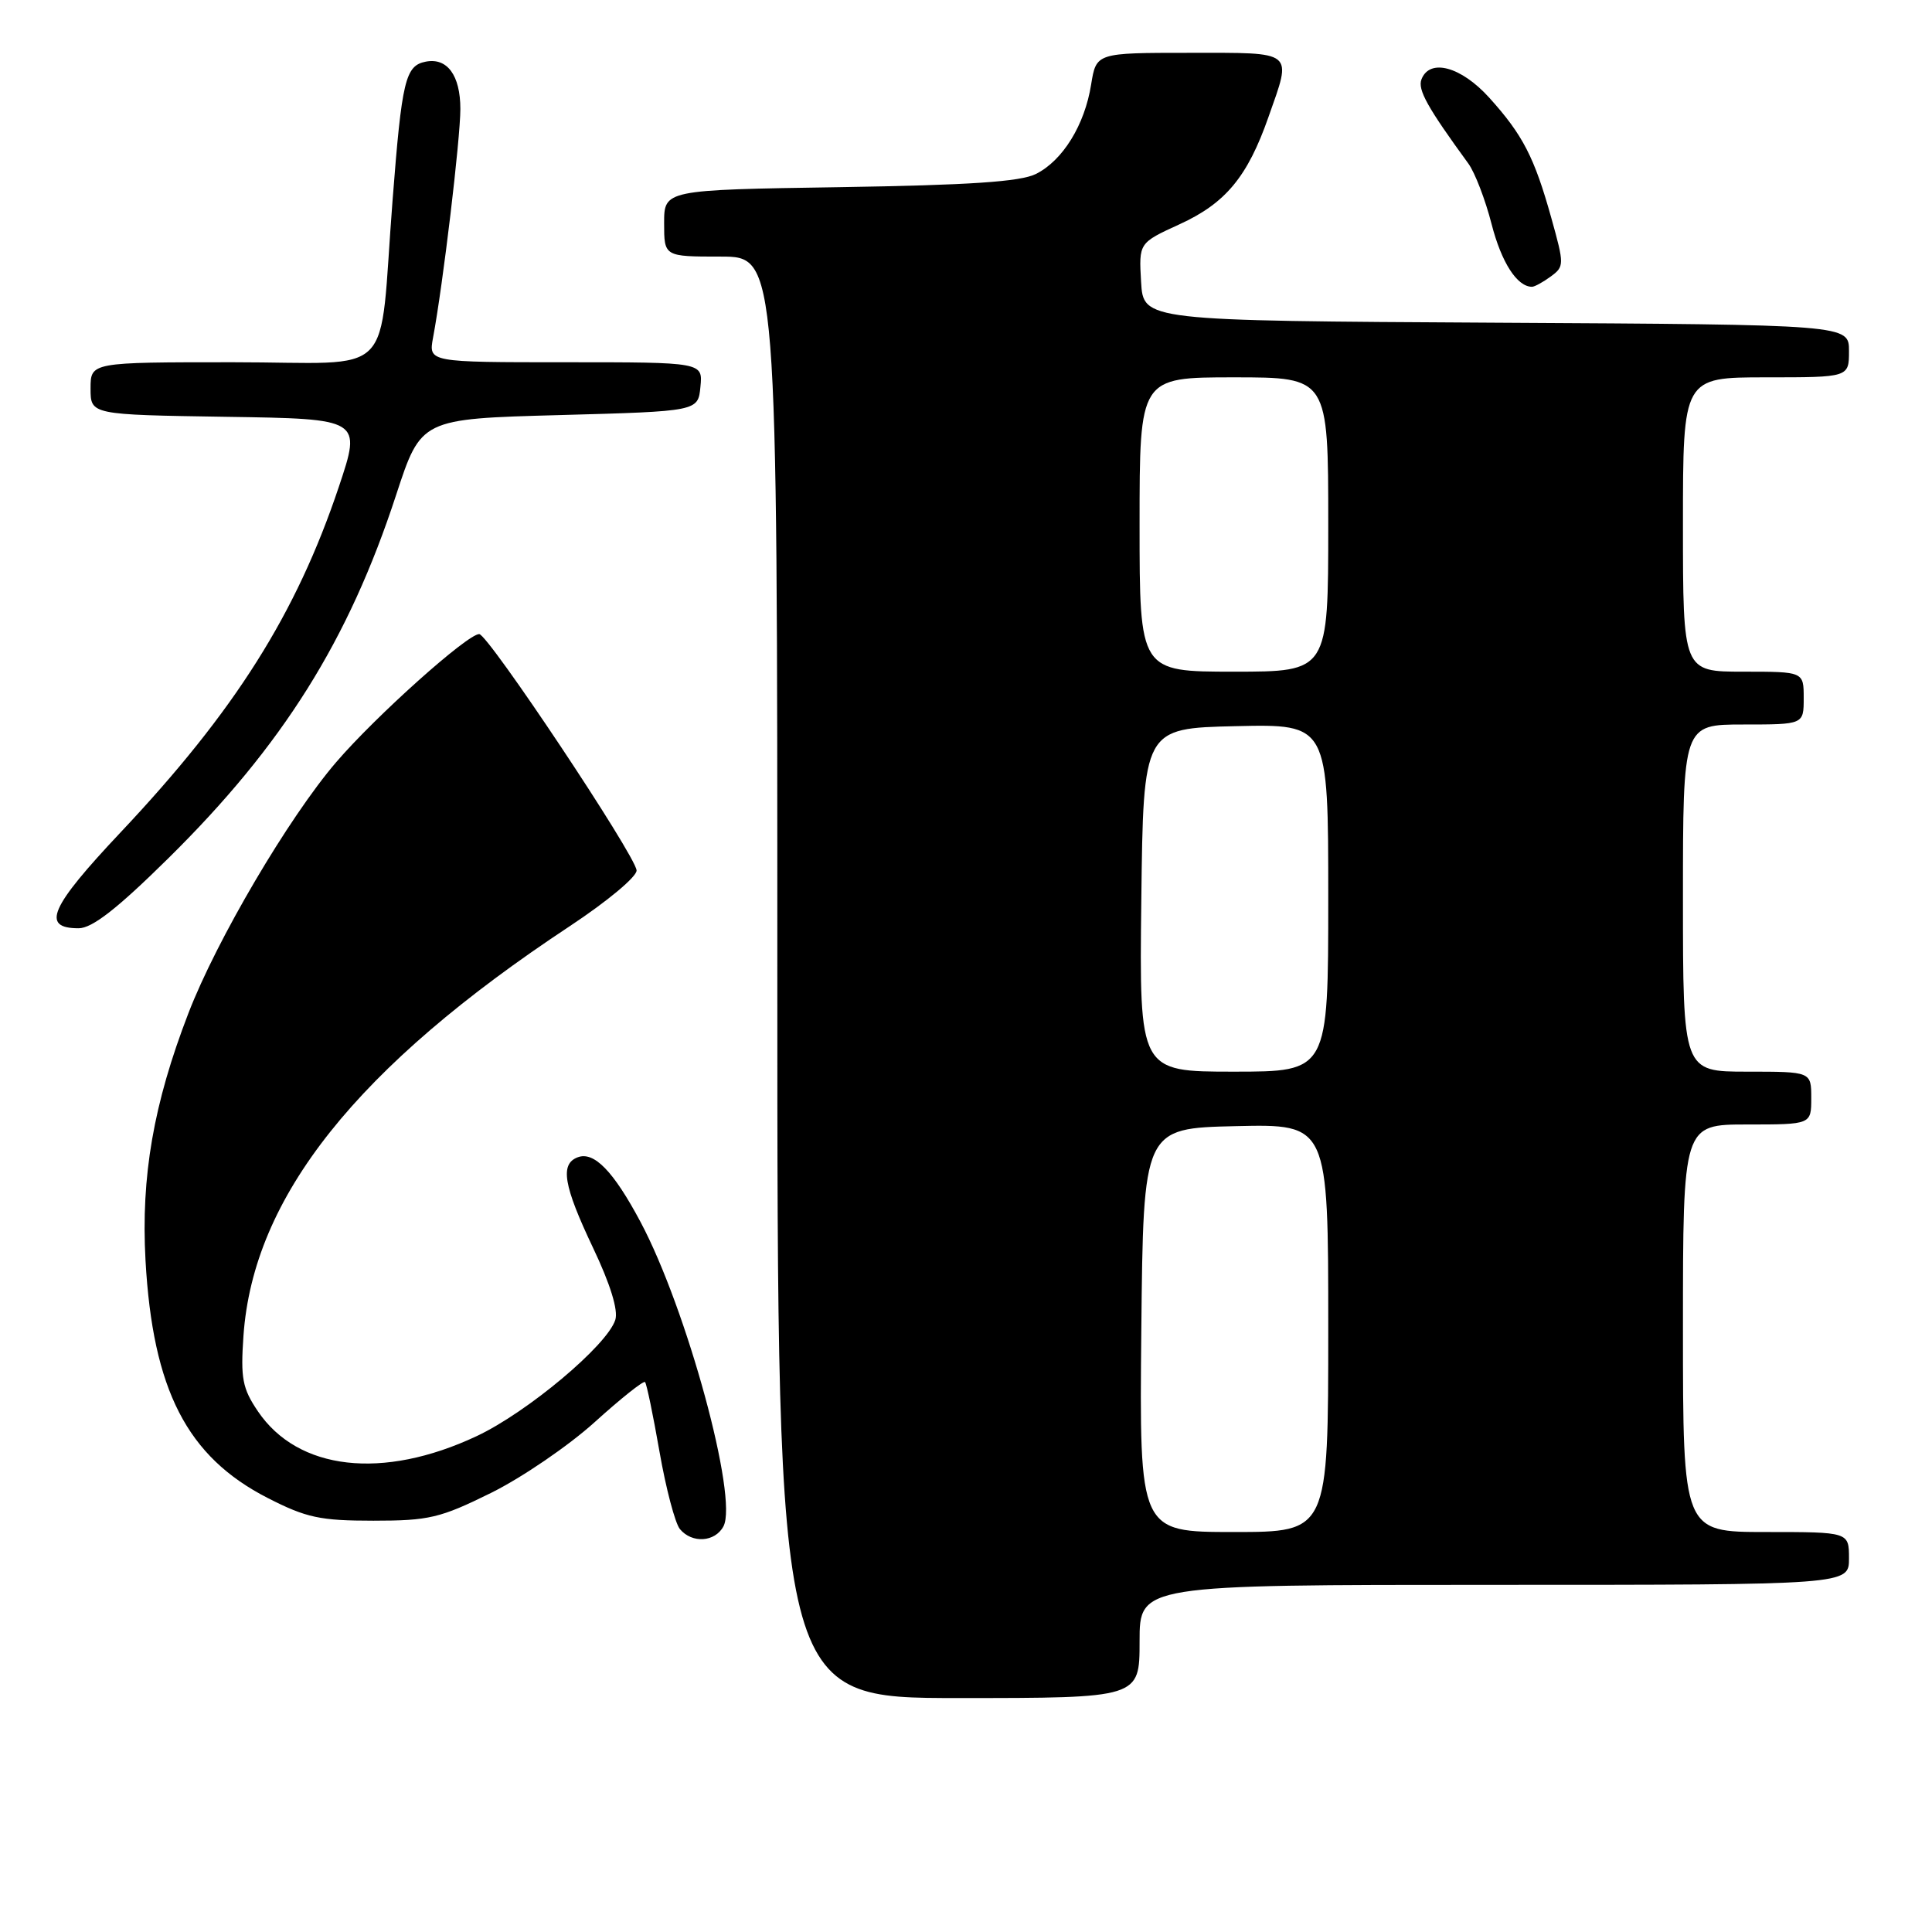 <?xml version="1.0" encoding="UTF-8" standalone="no"?>
<!DOCTYPE svg PUBLIC "-//W3C//DTD SVG 1.1//EN" "http://www.w3.org/Graphics/SVG/1.1/DTD/svg11.dtd" >
<svg xmlns="http://www.w3.org/2000/svg" xmlns:xlink="http://www.w3.org/1999/xlink" version="1.1" viewBox="0 0 256 256">
 <g >
 <path fill="currentColor"
d=" M 151.00 217.50 C 151.00 210.00 151.00 210.00 198.00 210.00 C 245.00 210.00 245.00 210.00 245.00 206.50 C 245.00 203.00 245.00 203.00 234.00 203.00 C 223.00 203.00 223.00 203.00 223.00 176.00 C 223.00 149.00 223.00 149.00 231.50 149.00 C 240.00 149.00 240.00 149.00 240.00 145.50 C 240.00 142.00 240.00 142.00 231.50 142.00 C 223.00 142.00 223.00 142.00 223.00 119.00 C 223.00 96.00 223.00 96.00 231.00 96.00 C 239.00 96.00 239.00 96.00 239.00 92.50 C 239.00 89.00 239.00 89.00 231.00 89.00 C 223.00 89.00 223.00 89.00 223.00 69.50 C 223.00 50.00 223.00 50.00 234.00 50.00 C 245.00 50.00 245.00 50.00 245.00 46.51 C 245.00 43.02 245.00 43.02 198.25 42.76 C 151.50 42.50 151.50 42.50 151.20 37.35 C 150.90 32.19 150.90 32.19 156.29 29.72 C 162.40 26.93 165.30 23.43 168.08 15.50 C 171.21 6.61 171.69 7.00 157.63 7.00 C 145.26 7.00 145.26 7.00 144.58 11.20 C 143.73 16.56 140.82 21.27 137.27 23.05 C 135.21 24.08 128.51 24.53 111.25 24.80 C 88.00 25.16 88.00 25.16 88.00 29.58 C 88.00 34.00 88.00 34.00 95.50 34.00 C 103.00 34.00 103.00 34.00 103.00 129.50 C 103.00 225.00 103.00 225.00 127.00 225.00 C 151.00 225.00 151.00 225.00 151.00 217.50 Z  M 95.86 202.25 C 97.84 198.53 90.99 173.40 84.87 161.91 C 81.28 155.17 78.70 152.52 76.54 153.35 C 74.18 154.25 74.67 157.10 78.58 165.34 C 80.87 170.15 81.94 173.62 81.53 174.89 C 80.46 178.27 69.85 187.16 63.15 190.30 C 50.71 196.14 39.48 194.85 34.17 187.00 C 32.12 183.97 31.87 182.63 32.26 177.00 C 33.55 158.59 47.27 141.37 75.50 122.72 C 80.52 119.40 84.43 116.13 84.35 115.32 C 84.13 113.23 64.69 84.05 63.50 84.02 C 61.95 84.00 49.79 94.88 44.54 101.00 C 38.26 108.32 28.70 124.55 24.96 134.27 C 20.34 146.25 18.67 155.88 19.28 166.99 C 20.24 184.18 24.78 193.02 35.47 198.49 C 40.59 201.11 42.42 201.50 49.48 201.50 C 56.83 201.50 58.32 201.15 65.06 197.82 C 69.16 195.79 75.34 191.57 78.80 188.44 C 82.26 185.31 85.26 182.92 85.47 183.13 C 85.68 183.34 86.54 187.50 87.39 192.37 C 88.24 197.24 89.46 201.85 90.09 202.61 C 91.69 204.54 94.74 204.35 95.86 202.25 Z  M 22.28 113.75 C 37.48 98.76 46.18 84.88 52.49 65.58 C 55.79 55.50 55.79 55.50 74.15 55.00 C 92.50 54.50 92.50 54.50 92.81 51.25 C 93.13 48.00 93.13 48.00 74.95 48.00 C 56.78 48.00 56.78 48.00 57.38 44.75 C 58.70 37.72 61.00 18.40 61.00 14.44 C 61.00 9.98 59.26 7.61 56.41 8.17 C 53.71 8.70 53.25 10.62 52.02 26.50 C 50.13 50.76 52.84 48.00 30.89 48.00 C 12.00 48.00 12.00 48.00 12.00 51.48 C 12.00 54.95 12.00 54.95 29.96 55.23 C 47.91 55.50 47.91 55.50 44.90 64.50 C 39.25 81.35 31.15 94.19 16.00 110.27 C 6.62 120.22 5.40 123.00 10.42 123.00 C 12.21 123.00 15.52 120.42 22.28 113.75 Z  M 205.48 36.64 C 207.28 35.32 207.29 35.08 205.56 28.89 C 203.31 20.83 201.78 17.87 197.33 12.94 C 193.59 8.81 189.44 7.69 188.35 10.52 C 187.83 11.88 189.13 14.22 194.57 21.68 C 195.44 22.88 196.82 26.48 197.64 29.68 C 198.95 34.78 201.02 38.00 203.00 38.00 C 203.34 38.00 204.46 37.39 205.48 36.64 Z  M 151.23 176.25 C 151.50 149.50 151.50 149.50 163.75 149.22 C 176.00 148.94 176.00 148.94 176.00 175.97 C 176.00 203.00 176.00 203.00 163.48 203.00 C 150.97 203.00 150.97 203.00 151.23 176.25 Z  M 151.23 119.25 C 151.50 96.50 151.50 96.50 163.75 96.22 C 176.00 95.94 176.00 95.94 176.00 118.97 C 176.00 142.00 176.00 142.00 163.48 142.00 C 150.96 142.00 150.96 142.00 151.23 119.25 Z  M 151.00 69.50 C 151.00 50.00 151.00 50.00 163.50 50.00 C 176.00 50.00 176.00 50.00 176.00 69.50 C 176.00 89.00 176.00 89.00 163.50 89.00 C 151.00 89.00 151.00 89.00 151.00 69.50 Z "/>
</g>
</svg>
